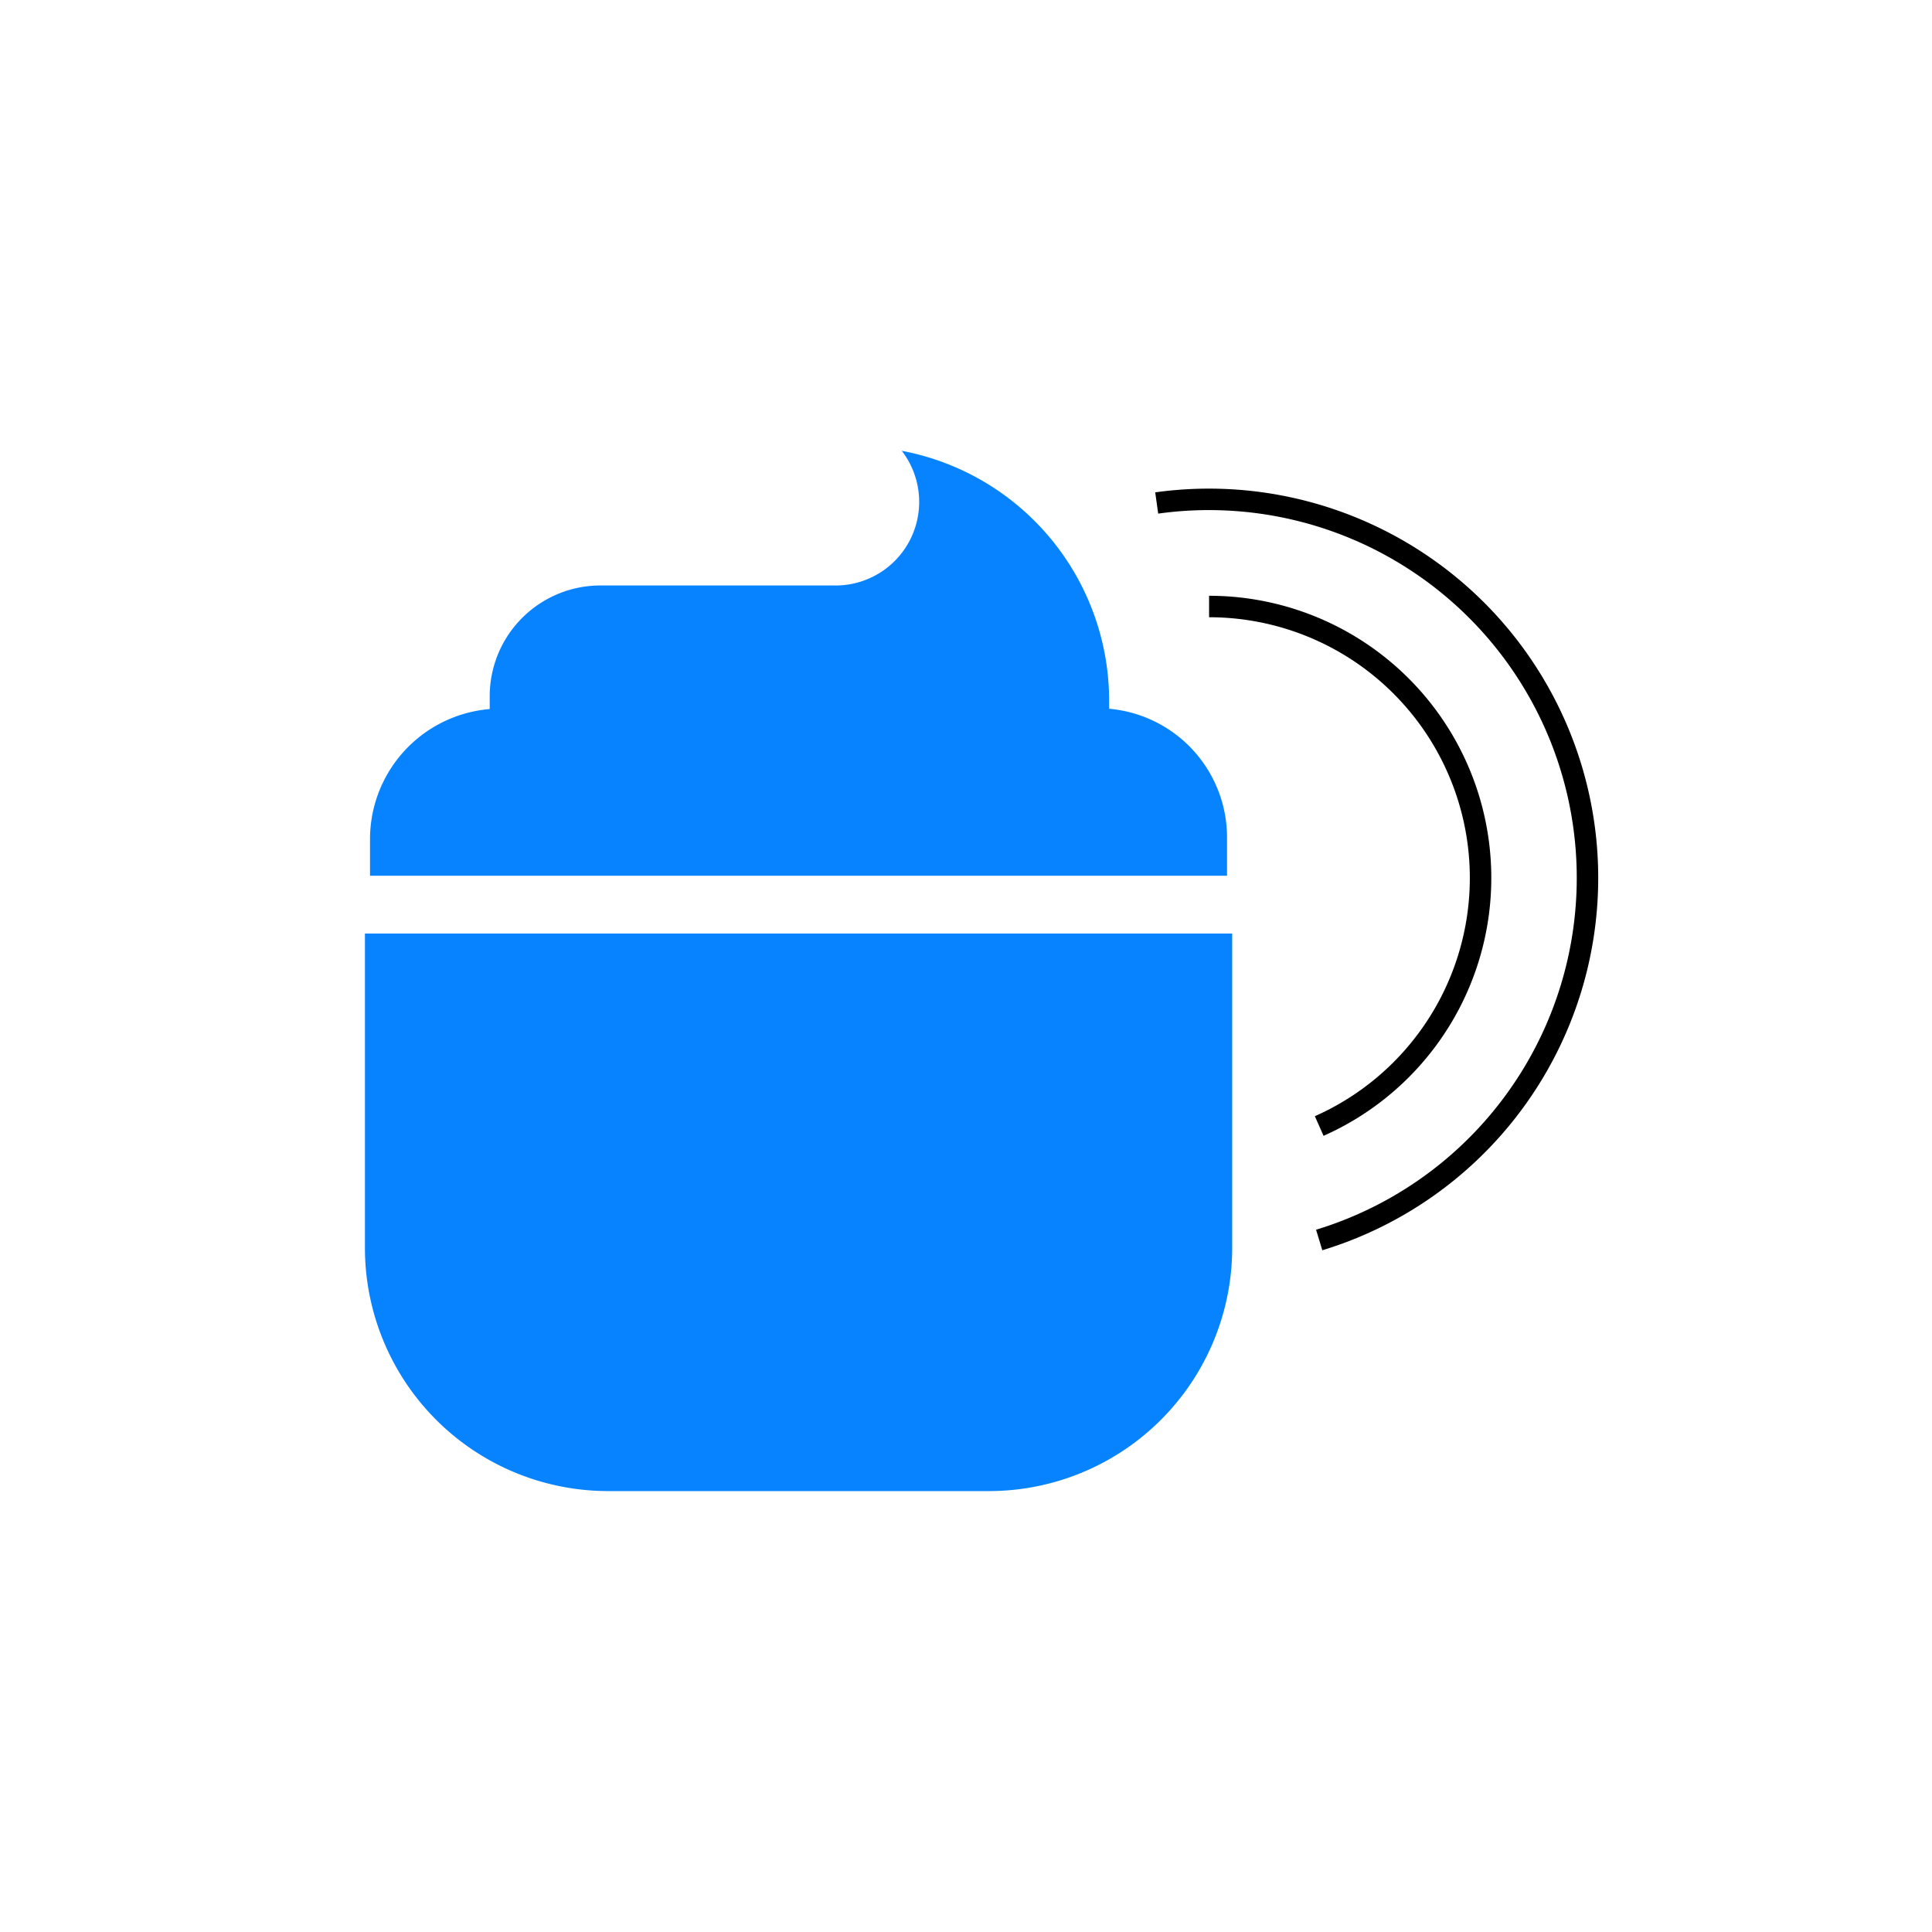 <svg xmlns="http://www.w3.org/2000/svg" width="90" height="90" viewBox="0 0 90 90"><defs><style>.a{fill:#0783ff;}.b,.c{fill:none;}.b{stroke:#000;stroke-miterlimit:10;}</style></defs><g transform="translate(17 21.001)"><path class="a" d="M29.064,187.247H11.333A11.33,11.33,0,0,1,0,175.928V161.275H40.4v14.639A11.333,11.333,0,0,1,29.064,187.247Z" transform="translate(0 -138.788)"/><path class="a" d="M41.623,19.78V18.052a6.02,6.02,0,0,0-5.492-6.036v-.362A11.854,11.854,0,0,0,26.471,0c.014.014.028.042.042.056A3.894,3.894,0,0,1,23.39,6.273H12.42a5.158,5.158,0,0,0-5.144,5.144v.613A6.082,6.082,0,0,0,1.7,18.066v1.729H41.623Z" transform="translate(-1.463)"/><path class="b" d="M264.6,31.167A17.633,17.633,0,0,1,272.169,65.5" transform="translate(-227.716 -28.737)"/><path class="b" d="M282.1,66.8A12.643,12.643,0,0,1,287.23,91" transform="translate(-242.776 -59.547)"/></g><rect class="c" width="90" height="90"/></svg>